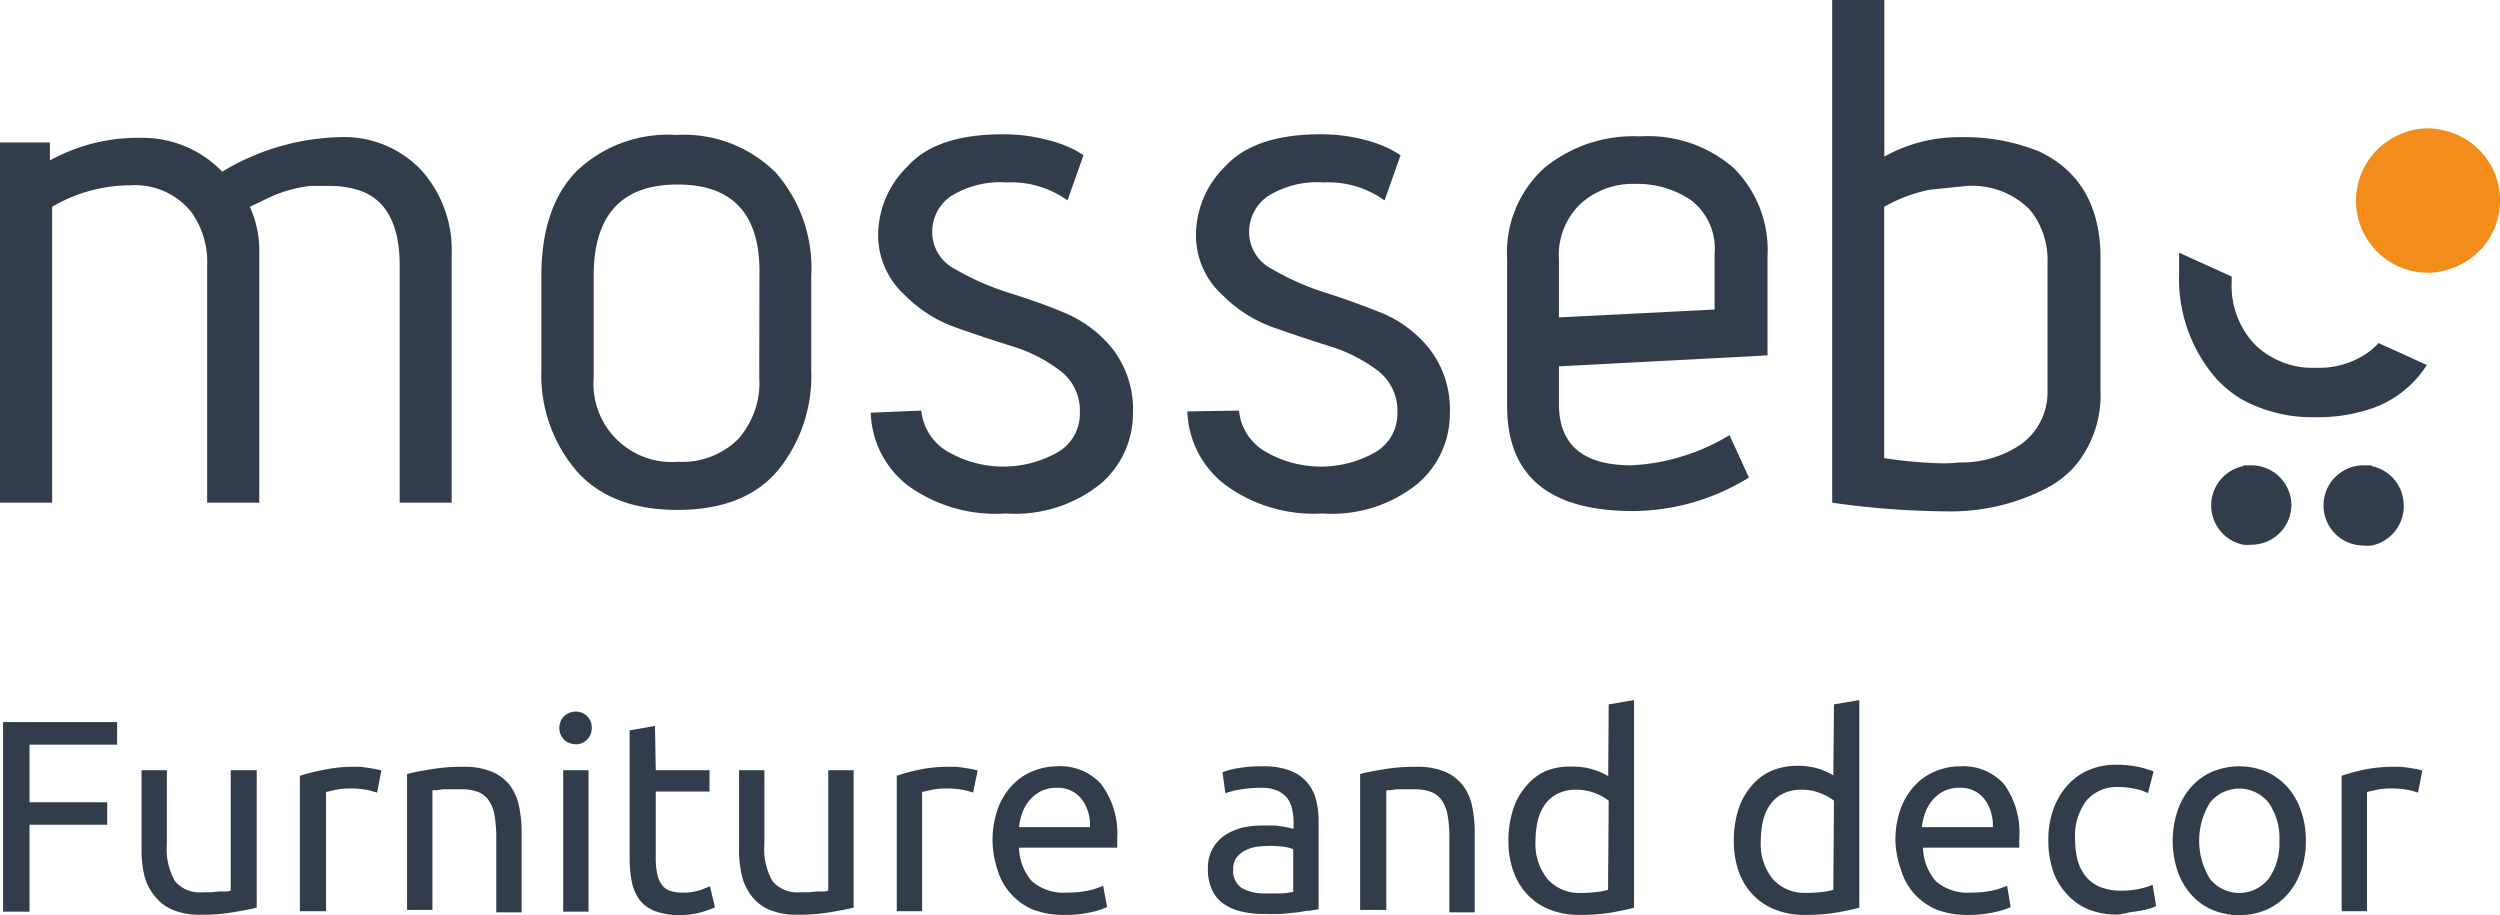 <svg id="Layer_1" data-name="Layer 1" xmlns="http://www.w3.org/2000/svg" viewBox="0 0 155.81 57.04"><defs><style>.cls-1{fill:#313d4b;}.cls-2{fill:#f28d1b;}</style></defs><title>mossebo_market_logo_en</title><path class="cls-1" d="M42.13,8.41a8.25,8.25,0,0,0-6.2,2.26q-2.19,2.26-2.19,6.52v5.9a9.18,9.18,0,0,0,2.14,6.2q2.15,2.49,6.34,2.49t6.27-2.47a9.32,9.32,0,0,0,2.07-6.22v-5.9a9,9,0,0,0-2.21-6.43A8.13,8.13,0,0,0,42.13,8.41Zm5.19,15.13A5.28,5.28,0,0,1,46,27.37a4.94,4.94,0,0,1-3.74,1.41A4.88,4.88,0,0,1,37,23.54V17.19q0-5.69,5.23-5.69t5.1,5.69Z"/><path class="cls-1" d="M86.13,19.51c-1.19-.47-2.38-.91-3.59-1.29a16,16,0,0,1-3.24-1.44,2.58,2.58,0,0,1-1.45-2.32A2.69,2.69,0,0,1,79,12.24a5.8,5.8,0,0,1,3.5-.87,6,6,0,0,1,3.79,1.12l1-2.82-.54-.32A8.22,8.22,0,0,0,85,8.7a10.65,10.65,0,0,0-2.71-.33q-4.09,0-5.93,2a6,6,0,0,0-1.82,4.2,5,5,0,0,0,1.66,3.83,8.48,8.48,0,0,0,3.14,2c1.19.42,2.37.81,3.54,1.18a9.62,9.62,0,0,1,3,1.53,3.12,3.12,0,0,1,1.21,2.59,2.77,2.77,0,0,1-1.42,2.51,6.87,6.87,0,0,1-6.78-.05,3.3,3.3,0,0,1-1.67-2.57L74,25.64a6,6,0,0,0,2.3,4.53A9.3,9.3,0,0,0,82.43,32a8.48,8.48,0,0,0,5.93-1.86,5.71,5.71,0,0,0,2-4.36,6.18,6.18,0,0,0-1.24-4A7.48,7.48,0,0,0,86.13,19.51Z"/><path class="cls-1" d="M102.21,8.5a8.73,8.73,0,0,0-6,2,7.12,7.12,0,0,0-2.28,5.64v9.17q0,6.54,7.85,6.54A13.81,13.81,0,0,0,109,29.76l-1.21-2.64A13,13,0,0,1,101.67,29c-3,0-4.51-1.27-4.51-3.81V22.83l13-.68V16a7.23,7.23,0,0,0-2.1-5.52A8.11,8.11,0,0,0,102.21,8.5Zm4.65,10.79-9.7.49V16.2a4.43,4.43,0,0,1,1.38-3.53,4.87,4.87,0,0,1,3.36-1.21,6,6,0,0,1,3.47,1,3.8,3.8,0,0,1,1.49,3.38Z"/><path class="cls-1" d="M21.11,8.55a14.81,14.81,0,0,0-7.26,2.15A6.9,6.9,0,0,0,8.73,8.59,11.33,11.33,0,0,0,3.11,10l0-1.12H0V31.33H3.25V12.89a9.59,9.59,0,0,1,4.87-1.34,4.49,4.49,0,0,1,3.79,1.65,5.29,5.29,0,0,1,1,3.36V31.33h3.25V15.71a6.56,6.56,0,0,0-.59-2.82l1.4-.67a8.57,8.57,0,0,1,2.34-.63c.54,0,1,0,1.47,0a6,6,0,0,1,1.6.27c1.68.56,2.53,2.13,2.53,4.69V31.33h3.24V15.84a7.42,7.42,0,0,0-1.89-5.23A6.62,6.62,0,0,0,21.11,8.55Z"/><path class="cls-1" d="M66.38,19.51C65.19,19,64,18.6,62.79,18.22a16.38,16.38,0,0,1-3.25-1.44,2.59,2.59,0,0,1-1.44-2.32,2.66,2.66,0,0,1,1.15-2.22,5.78,5.78,0,0,1,3.5-.87,6,6,0,0,1,3.78,1.12l1-2.82L67,9.35a8.22,8.22,0,0,0-1.8-.65,10.7,10.7,0,0,0-2.71-.33c-2.74,0-4.71.65-5.93,2a6,6,0,0,0-1.83,4.2,5.05,5.05,0,0,0,1.67,3.83,8.4,8.4,0,0,0,3.14,2c1.18.42,2.36.81,3.54,1.18a9.45,9.45,0,0,1,3,1.53,3.1,3.1,0,0,1,1.22,2.59,2.77,2.77,0,0,1-1.42,2.51,6.89,6.89,0,0,1-6.79-.05,3.33,3.33,0,0,1-1.67-2.57l-3.15.13a5.94,5.94,0,0,0,2.3,4.53A9.3,9.3,0,0,0,62.68,32a8.48,8.48,0,0,0,5.93-1.86,5.75,5.75,0,0,0,2-4.36,6.18,6.18,0,0,0-1.24-4A7.55,7.55,0,0,0,66.38,19.51Z"/><path class="cls-1" d="M127,9.4l-.17-.06a12.32,12.32,0,0,0-4.57-.79,9.51,9.51,0,0,0-4.82,1.21V0h-3.25V31.33a52.35,52.35,0,0,0,7.17.54,12.93,12.93,0,0,0,6-1.35,6.18,6.18,0,0,0,2-1.52,6.88,6.88,0,0,0,1.55-4.7V15.84Q130.81,11.15,127,9.4Zm-1,18.26a6.55,6.55,0,0,1-3.88,1.16,8.35,8.35,0,0,1-1.29.05,27.08,27.08,0,0,1-3.4-.32V12.89a9.33,9.33,0,0,1,2.88-1.07l2.26-.23A5.07,5.07,0,0,1,126.44,13a4.1,4.1,0,0,1,.37.48,5,5,0,0,1,.8,2.88v8A4,4,0,0,1,126,27.66Z"/><path class="cls-1" d="M149.76,31a2.5,2.5,0,0,0-1.95-1.95V29h-.5a2.5,2.5,0,0,0-2.45,2,2.73,2.73,0,0,0-.05.5,2.5,2.5,0,0,0,2.5,2.5,2.73,2.73,0,0,0,.5,0,2.5,2.5,0,0,0,2-2.45A2.73,2.73,0,0,0,149.76,31Z"/><path class="cls-1" d="M142.76,31a2.5,2.5,0,0,0-2.45-2h-.5v.05A2.5,2.5,0,0,0,137.86,31a2.73,2.73,0,0,0-.05.5,2.5,2.5,0,0,0,2,2.45,2.73,2.73,0,0,0,.5,0,2.5,2.5,0,0,0,2.5-2.5A2.73,2.73,0,0,0,142.76,31Z"/><path class="cls-1" d="M149.61,22l-1.38-.62-.07.09a4.45,4.45,0,0,1-.62.53,5.28,5.28,0,0,1-3.16.92,5.16,5.16,0,0,1-3.85-1.45,5.31,5.31,0,0,1-1.44-3.93v-.3l-3.28-1.49v1.33A9.46,9.46,0,0,0,138,23.45a5.49,5.49,0,0,0,.53.55,6.38,6.38,0,0,0,1.3.95A9.17,9.17,0,0,0,144.38,26a10.25,10.25,0,0,0,3.43-.54A6.61,6.61,0,0,0,150.22,24c.17-.17.34-.34.5-.53a7.4,7.4,0,0,0,.53-.72Z"/><path class="cls-2" d="M152.51,8.18a4.7,4.7,0,0,0-1.2-.18,4.41,4.41,0,0,0-2.08.54A4.49,4.49,0,0,0,151.31,17a4.39,4.39,0,0,0,1.5-.28,4.47,4.47,0,0,0-.3-8.54Z"/><path class="cls-1" d="M.19,56.82V45H7.3v1.41H1.84V50H6.68v1.4H1.84v5.42Z"/><path class="cls-1" d="M16,56.57c-.37.09-.84.18-1.44.28a11.42,11.42,0,0,1-2.06.16,4.35,4.35,0,0,1-1.72-.3,2.74,2.74,0,0,1-1.12-.84A3.4,3.4,0,0,1,9,54.59a7.07,7.07,0,0,1-.18-1.65V48h1.58V52.6a4,4,0,0,0,.51,2.32,2,2,0,0,0,1.72.69h.52l.51-.05.44,0a.78.78,0,0,0,.28-.06V48H16Z"/><path class="cls-1" d="M22,47.79l.47,0,.52.07.46.08.32.08-.27,1.38a6.13,6.13,0,0,0-.63-.17,5.57,5.57,0,0,0-1.11-.09,4.21,4.21,0,0,0-.87.09l-.57.13v7.43H18.69V48.35A11.49,11.49,0,0,1,20.08,48,8.86,8.86,0,0,1,22,47.79Z"/><path class="cls-1" d="M25.37,48.24c.36-.1.85-.19,1.45-.29a11.61,11.61,0,0,1,2.07-.16,4.43,4.43,0,0,1,1.75.3,2.81,2.81,0,0,1,1.12.83,3.31,3.31,0,0,1,.58,1.29,7.67,7.67,0,0,1,.17,1.65v5H30.93V52.2a8,8,0,0,0-.11-1.4,2.27,2.27,0,0,0-.37-.93,1.42,1.42,0,0,0-.68-.52,2.9,2.9,0,0,0-1.05-.16h-.53l-.51,0a2.73,2.73,0,0,0-.45.06l-.28,0v7.46H25.37Z"/><path class="cls-1" d="M35.88,46.38a1,1,0,0,1-.72-.28,1,1,0,0,1-.3-.75,1,1,0,0,1,1-1,1,1,0,0,1,.73.28,1,1,0,0,1,.29.76,1,1,0,0,1-1,1Zm.8,10.44H35.1V48h1.58Z"/><path class="cls-1" d="M40.87,48h3.35v1.33H40.87v4.08a4.76,4.76,0,0,0,.1,1.09,1.59,1.59,0,0,0,.31.68,1,1,0,0,0,.51.35,2.17,2.17,0,0,0,.71.1,3.31,3.31,0,0,0,1.15-.16l.6-.23.31,1.31a5.92,5.92,0,0,1-.84.3,4.67,4.67,0,0,1-1.36.18,4.14,4.14,0,0,1-1.48-.23,2.23,2.23,0,0,1-1-.69,2.93,2.93,0,0,1-.5-1.13,8,8,0,0,1-.14-1.56V45.52l1.58-.28Z"/><path class="cls-1" d="M53.2,56.57c-.37.09-.84.18-1.44.28a11.46,11.46,0,0,1-2.07.16,4.29,4.29,0,0,1-1.71-.3,2.74,2.74,0,0,1-1.12-.84,3.4,3.4,0,0,1-.62-1.28,7.07,7.07,0,0,1-.18-1.65V48h1.58V52.6a4,4,0,0,0,.51,2.32,2,2,0,0,0,1.71.69h.53l.51-.05.44,0a.78.78,0,0,0,.28-.06V48H53.2Z"/><path class="cls-1" d="M59.16,47.79l.47,0,.51.07.47.08.32.08-.28,1.38a5.16,5.16,0,0,0-.62-.17,5.64,5.64,0,0,0-1.11-.09,4.38,4.38,0,0,0-.88.09l-.57.13v7.43H55.89V48.35a12.26,12.26,0,0,1,1.4-.38A8.86,8.86,0,0,1,59.16,47.79Z"/><path class="cls-1" d="M61.86,52.42a5.79,5.79,0,0,1,.34-2.05,4.13,4.13,0,0,1,.91-1.45,3.51,3.51,0,0,1,1.29-.87,4,4,0,0,1,1.49-.29,3.41,3.41,0,0,1,2.74,1.11,5.16,5.16,0,0,1,1,3.39v.27a2.91,2.91,0,0,1,0,.3H63.51a3.3,3.3,0,0,0,.8,2.09,3,3,0,0,0,2.18.71,6.17,6.17,0,0,0,1.4-.14,4.43,4.43,0,0,0,.86-.29L69,56.53a4.62,4.62,0,0,1-1,.32,6.83,6.83,0,0,1-1.64.17,5.27,5.27,0,0,1-2-.34,3.88,3.88,0,0,1-1.38-1,3.8,3.8,0,0,1-.81-1.46A6,6,0,0,1,61.86,52.42Zm6.07-.87a2.66,2.66,0,0,0-.53-1.76,1.85,1.85,0,0,0-1.52-.69,2.06,2.06,0,0,0-1,.21,2.32,2.32,0,0,0-.71.56,2.49,2.49,0,0,0-.45.78,3.47,3.47,0,0,0-.21.9Z"/><path class="cls-1" d="M78.74,47.76a4.43,4.43,0,0,1,1.61.25,2.57,2.57,0,0,1,1.06.69A2.68,2.68,0,0,1,82,49.77a4.94,4.94,0,0,1,.18,1.37v5.53l-.57.09c-.25,0-.52.08-.83.11s-.64.07-1,.09-.71,0-1.07,0a5.42,5.42,0,0,1-1.37-.16,3,3,0,0,1-1.09-.48,2.16,2.16,0,0,1-.72-.88,3,3,0,0,1-.25-1.3,2.5,2.5,0,0,1,.3-1.26,2.42,2.42,0,0,1,.8-.85,3.63,3.63,0,0,1,1.19-.48A6.67,6.67,0,0,1,79,51.45l.5,0,.48.07.4.08.24.05v-.44a3.46,3.46,0,0,0-.09-.78,1.82,1.82,0,0,0-.3-.68,1.63,1.63,0,0,0-.61-.47,2.31,2.31,0,0,0-1-.18,7.83,7.83,0,0,0-1.37.11,4.68,4.68,0,0,0-.88.23l-.18-1.31a4.53,4.53,0,0,1,1-.26A8.27,8.27,0,0,1,78.74,47.76Zm.14,7.92,1,0a4.16,4.16,0,0,0,.72-.1V52.93a2,2,0,0,0-.55-.15,6.22,6.22,0,0,0-.93-.06,6.91,6.91,0,0,0-.76.05,2.48,2.48,0,0,0-.73.22,1.58,1.58,0,0,0-.55.44,1.14,1.14,0,0,0-.22.74,1.27,1.27,0,0,0,.54,1.18A2.85,2.85,0,0,0,78.88,55.68Z"/><path class="cls-1" d="M84.77,48.24c.36-.1.84-.19,1.44-.29a11.81,11.81,0,0,1,2.08-.16,4.47,4.47,0,0,1,1.75.3,2.85,2.85,0,0,1,1.11.83,3.19,3.19,0,0,1,.59,1.29,7.67,7.67,0,0,1,.17,1.65v5H90.33V52.2a8,8,0,0,0-.11-1.4,2.41,2.41,0,0,0-.37-.93,1.42,1.42,0,0,0-.68-.52,2.9,2.9,0,0,0-1-.16h-.53l-.52,0a2.75,2.75,0,0,0-.44.06l-.28,0v7.46H84.77Z"/><path class="cls-1" d="M100.26,43.9l1.58-.27V56.57c-.36.1-.83.2-1.39.3a11.41,11.41,0,0,1-2,.15,4.81,4.81,0,0,1-1.83-.32,3.84,3.84,0,0,1-1.4-.92,4.08,4.08,0,0,1-.89-1.45,5.58,5.58,0,0,1-.32-1.93,6.17,6.17,0,0,1,.27-1.87,4.08,4.08,0,0,1,.77-1.46,3.44,3.44,0,0,1,1.25-1A4,4,0,0,1,98,47.78a4,4,0,0,1,1.35.2,4.52,4.52,0,0,1,.88.39Zm0,6a3.27,3.27,0,0,0-.83-.46,3.11,3.11,0,0,0-1.19-.22,2.5,2.5,0,0,0-1.17.25,2.16,2.16,0,0,0-.79.68,2.92,2.92,0,0,0-.44,1,5.68,5.68,0,0,0-.14,1.27,3.43,3.43,0,0,0,.77,2.39,2.63,2.63,0,0,0,2,.84,8.11,8.11,0,0,0,1.08-.06,4.41,4.41,0,0,0,.67-.13Z"/><path class="cls-1" d="M114.3,43.9l1.58-.27V56.57c-.36.1-.83.2-1.39.3a11.41,11.41,0,0,1-2,.15,4.81,4.81,0,0,1-1.83-.32,3.84,3.84,0,0,1-1.4-.92,4.08,4.08,0,0,1-.89-1.45,5.58,5.58,0,0,1-.31-1.93,6.17,6.17,0,0,1,.26-1.87,4.08,4.08,0,0,1,.77-1.46,3.44,3.44,0,0,1,1.25-1,4,4,0,0,1,1.69-.34,4.1,4.1,0,0,1,1.36.2,4.67,4.67,0,0,1,.87.39Zm0,6a3.27,3.27,0,0,0-.83-.46,3.07,3.07,0,0,0-1.19-.22,2.5,2.5,0,0,0-1.17.25,2.16,2.16,0,0,0-.79.68,2.92,2.92,0,0,0-.44,1,5.68,5.68,0,0,0-.14,1.27,3.43,3.43,0,0,0,.77,2.39,2.63,2.63,0,0,0,2,.84,8.11,8.11,0,0,0,1.08-.06,4.41,4.41,0,0,0,.67-.13Z"/><path class="cls-1" d="M118.13,52.42a5.79,5.79,0,0,1,.34-2.05,4.26,4.26,0,0,1,.9-1.45,3.63,3.63,0,0,1,1.3-.87,4,4,0,0,1,1.49-.29,3.42,3.42,0,0,1,2.74,1.11,5.16,5.16,0,0,1,.95,3.39v.27a2.83,2.83,0,0,1,0,.3h-6a3.3,3.3,0,0,0,.8,2.09,3,3,0,0,0,2.18.71,6.17,6.17,0,0,0,1.4-.14,4.69,4.69,0,0,0,.86-.29l.22,1.33a4.62,4.62,0,0,1-1,.32,6.89,6.89,0,0,1-1.64.17,5.27,5.27,0,0,1-2-.34,4,4,0,0,1-1.39-1,3.91,3.91,0,0,1-.8-1.46A6,6,0,0,1,118.13,52.42Zm6.07-.87a2.71,2.71,0,0,0-.53-1.76,1.86,1.86,0,0,0-1.53-.69,2.12,2.12,0,0,0-1,.21,2.4,2.4,0,0,0-.7.56,2.49,2.49,0,0,0-.45.78,3.47,3.47,0,0,0-.21.9Z"/><path class="cls-1" d="M132,57a4.74,4.74,0,0,1-1.88-.34,3.67,3.67,0,0,1-1.36-1,3.93,3.93,0,0,1-.83-1.45,6.06,6.06,0,0,1-.27-1.86,5.56,5.56,0,0,1,.3-1.87,4.41,4.41,0,0,1,.84-1.47,3.64,3.64,0,0,1,1.34-1,4.32,4.32,0,0,1,1.76-.35,6.72,6.72,0,0,1,1.18.1,6,6,0,0,1,1.14.32l-.35,1.35a3.24,3.24,0,0,0-.83-.27,4.48,4.48,0,0,0-1-.11,2.49,2.49,0,0,0-2,.84,3.65,3.65,0,0,0-.71,2.43,5,5,0,0,0,.16,1.31,2.88,2.88,0,0,0,.51,1,2.26,2.26,0,0,0,.89.65,3.52,3.52,0,0,0,1.33.23,5,5,0,0,0,1.14-.12,4.26,4.26,0,0,0,.8-.25l.22,1.32a1.48,1.48,0,0,1-.39.16,5.52,5.52,0,0,1-.58.14l-.69.1A5.69,5.69,0,0,1,132,57Z"/><path class="cls-1" d="M143.71,52.4a5.41,5.41,0,0,1-.31,1.9,4.29,4.29,0,0,1-.86,1.47,3.85,3.85,0,0,1-1.31.94,4.39,4.39,0,0,1-3.34,0,3.75,3.75,0,0,1-1.31-.94,4.29,4.29,0,0,1-.86-1.47,5.95,5.95,0,0,1,0-3.79,4.24,4.24,0,0,1,.86-1.48,3.75,3.75,0,0,1,1.31-.94,4.39,4.39,0,0,1,3.34,0,3.85,3.85,0,0,1,1.31.94,4.24,4.24,0,0,1,.86,1.48A5.43,5.43,0,0,1,143.71,52.4Zm-1.65,0a3.83,3.83,0,0,0-.67-2.37,2.34,2.34,0,0,0-3.66,0,4.53,4.53,0,0,0,0,4.74,2.34,2.34,0,0,0,3.66,0A3.83,3.83,0,0,0,142.06,52.4Z"/><path class="cls-1" d="M149.2,47.79l.47,0,.52.07.47.08.31.08-.27,1.38a5.16,5.16,0,0,0-.62-.17,5.64,5.64,0,0,0-1.11-.09,4.31,4.31,0,0,0-.88.09l-.57.13v7.43h-1.58V48.35a12.63,12.63,0,0,1,1.39-.38A8.92,8.92,0,0,1,149.2,47.79Z"/></svg>